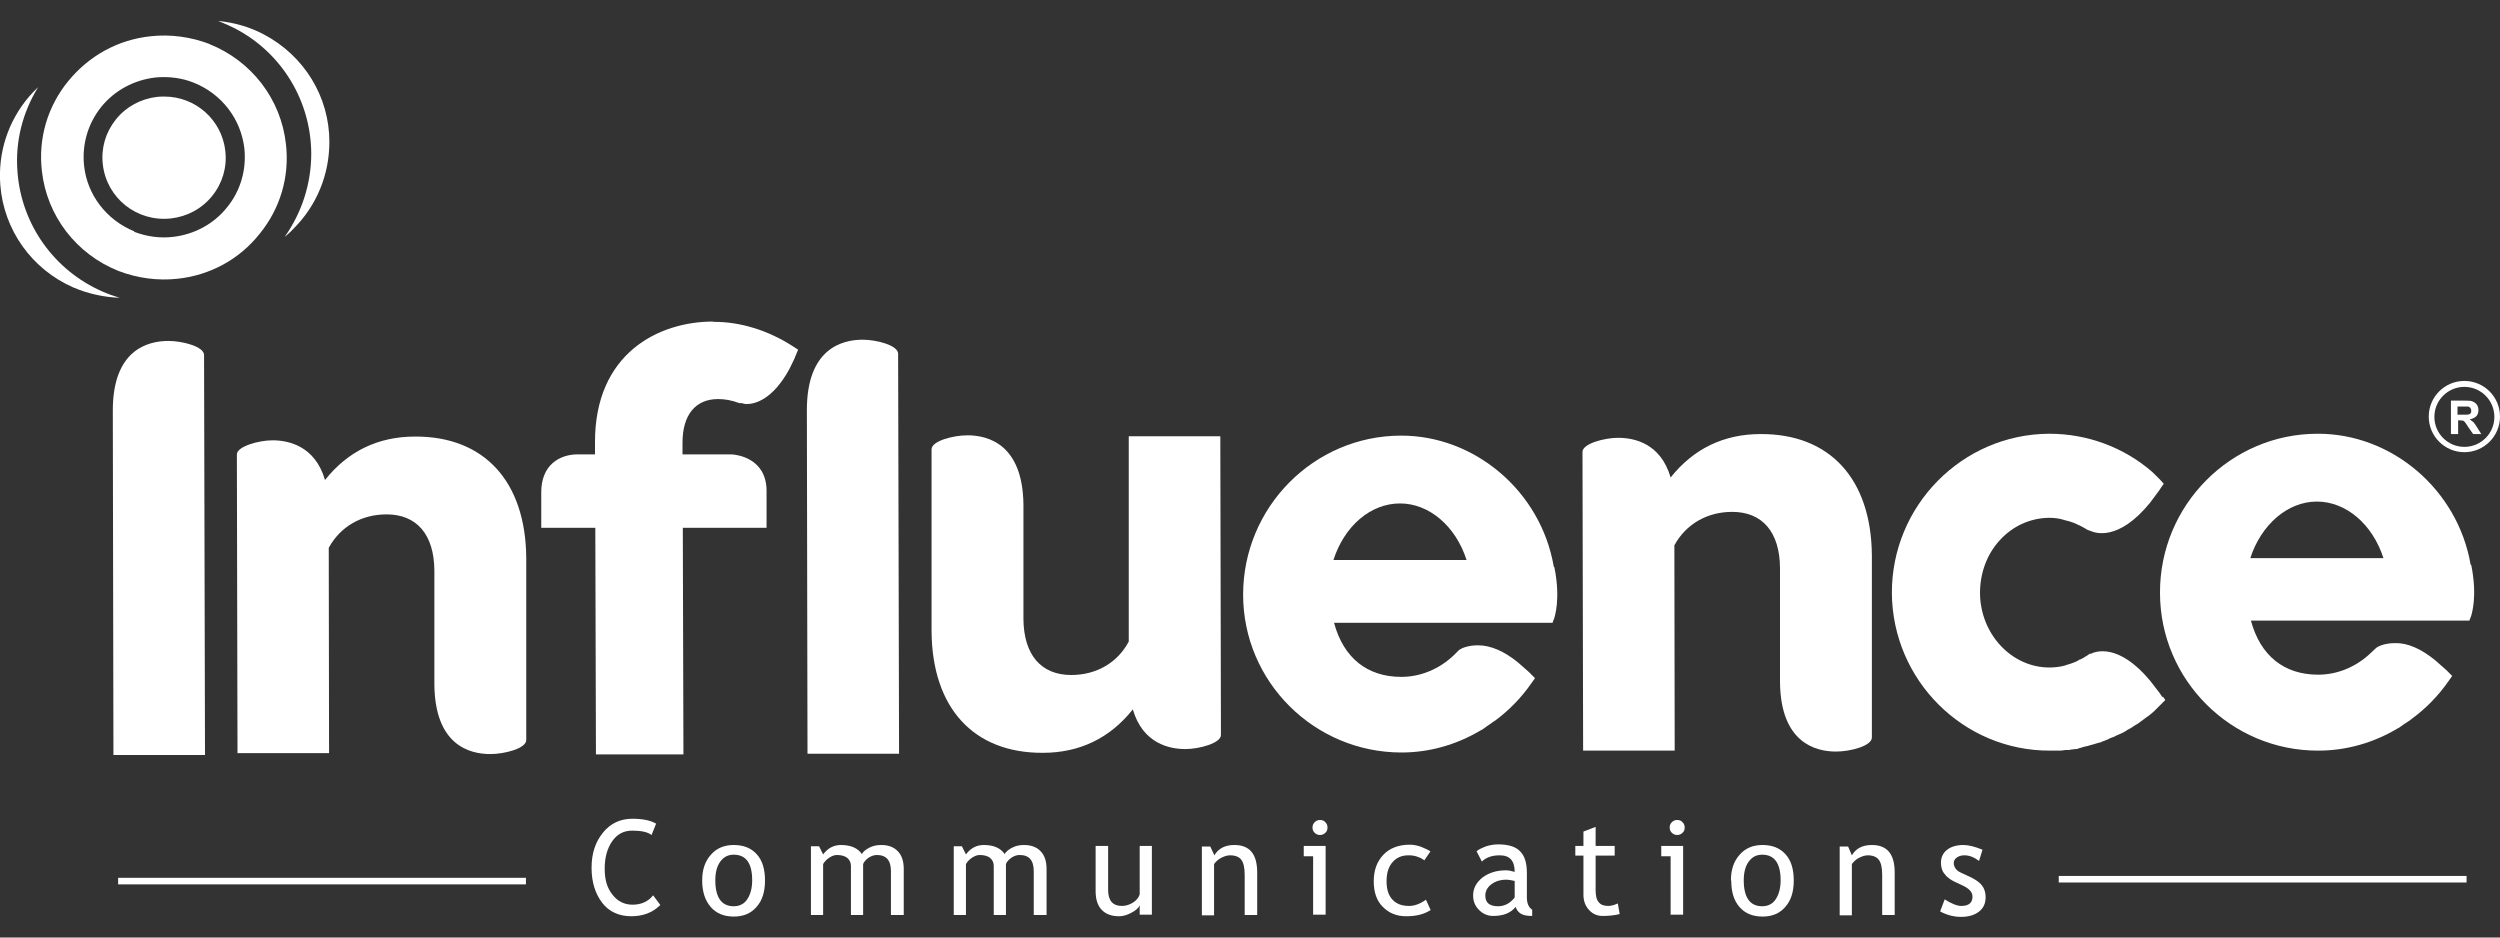<?xml version="1.0" encoding="UTF-8"?>
<svg id="Layer_1" xmlns="http://www.w3.org/2000/svg" version="1.1" viewBox="0 0 80 30">
  <rect x="0" y="0" width="80" height="30" fill="#333333" stroke="none"/>
  <!-- Generator: Adobe Illustrator 29.0.0, SVG Export Plug-In . SVG Version: 2.1.0 Build 186)  -->
  <defs>
    <style>
      .st0 {
        fill: #fff;
      }
    </style>
  </defs>
  <path class="st0" d="M20.99,26.37l-.14.35c-.13-.1-.34-.14-.62-.14-.27,0-.48.11-.64.34-.16.23-.24.52-.24.88s.08.62.25.83c.16.21.38.32.64.32.28,0,.5-.1.66-.3l.23.31c-.24.24-.55.36-.93.36s-.71-.14-.93-.43-.34-.66-.34-1.12.12-.82.36-1.12c.24-.3.56-.45.94-.45.33,0,.59.05.77.16"/>
  <path class="st0" d="M22.89,28.17c0,.55.2.83.59.83.18,0,.33-.07.43-.22.1-.15.16-.35.16-.61,0-.55-.2-.82-.59-.82-.18,0-.32.07-.43.22-.11.15-.16.35-.16.6M22.47,28.17c0-.34.09-.61.28-.82.18-.21.43-.31.73-.31.32,0,.56.1.74.3.18.2.26.48.26.84s-.09.64-.27.84c-.18.21-.42.31-.73.31s-.56-.1-.74-.31c-.18-.21-.27-.49-.27-.84"/>
  <path class="st0" d="M28.51,29.28v-1.4c0-.35-.15-.52-.45-.52-.09,0-.18.03-.27.09-.08.06-.14.12-.17.2v1.63h-.39v-1.57c0-.11-.04-.19-.12-.26-.08-.06-.19-.09-.33-.09-.08,0-.16.03-.25.09-.09.06-.15.13-.19.2v1.63h-.39v-2.2h.26l.13.26c.15-.2.34-.3.57-.3.32,0,.54.1.67.29.04-.08.13-.15.25-.21.12-.06.24-.08.37-.08.23,0,.41.07.53.2.13.13.19.33.19.57v1.47h-.39Z"/>
  <path class="st0" d="M33.08,29.28v-1.4c0-.35-.15-.52-.45-.52-.1,0-.18.03-.27.09-.08.06-.14.12-.17.2v1.63h-.39v-1.57c0-.11-.04-.19-.12-.26-.08-.06-.19-.09-.33-.09-.08,0-.16.03-.25.09-.09.06-.15.13-.19.2v1.63h-.39v-2.2h.26l.13.26c.15-.2.34-.3.57-.3.32,0,.54.1.67.29.04-.08.13-.15.25-.21.12-.06.24-.08.37-.08.23,0,.41.07.53.2.13.13.19.33.19.57v1.47h-.39Z"/>
  <path class="st0" d="M35.46,27.07v1.41c0,.34.15.51.44.51.13,0,.25-.04.36-.11.11-.07.18-.16.21-.26v-1.55h.39v2.2h-.39v-.3c-.04.09-.13.17-.27.24-.13.07-.26.11-.39.11-.24,0-.43-.07-.56-.21-.13-.14-.19-.34-.19-.59v-1.45h.39Z"/>
  <path class="st0" d="M39.83,29.28v-1.28c0-.24-.04-.4-.11-.49-.07-.09-.19-.14-.36-.14-.09,0-.18.03-.28.08-.1.05-.17.12-.23.2v1.64h-.39v-2.2h.27l.13.28c.13-.22.34-.33.64-.33.49,0,.73.29.73.88v1.36h-.39Z"/>
  <path class="st0" d="M42.24,26.24c.07,0,.13.02.17.07.05.05.07.1.07.17s-.02.13-.07.17c-.05.05-.11.07-.17.07s-.12-.02-.17-.07c-.05-.05-.07-.1-.07-.17s.02-.12.07-.17c.05-.05.1-.07.17-.07M42.02,29.28v-1.88h-.3v-.33h.7v2.2h-.39Z"/>
  <path class="st0" d="M45.77,27.25l-.19.28s-.11-.08-.21-.11c-.1-.04-.2-.05-.3-.05-.21,0-.38.07-.51.22-.13.15-.19.35-.19.61s.06.45.19.59c.13.14.31.2.53.2.18,0,.36-.07.54-.2l.15.33c-.21.14-.47.2-.78.2s-.55-.1-.75-.3c-.2-.2-.29-.47-.29-.82s.1-.63.31-.85c.2-.21.49-.32.84-.32.11,0,.24.02.37.07.13.05.23.1.3.15"/>
  <path class="st0" d="M48.47,28.19c-.12-.03-.21-.04-.26-.04-.2,0-.36.05-.49.15-.13.1-.19.22-.19.36,0,.23.14.34.41.34.2,0,.38-.09.53-.28v-.53ZM48.5,29.02c-.16.2-.4.29-.72.29-.17,0-.32-.06-.45-.19-.13-.13-.19-.28-.19-.47,0-.22.1-.41.3-.57.2-.15.45-.23.75-.23.08,0,.18.02.28.05,0-.36-.16-.53-.48-.53-.25,0-.44.07-.57.2l-.17-.33c.07-.06.18-.11.31-.16.13-.04.26-.06.38-.06.32,0,.56.07.7.22.15.14.22.38.22.69v.79c0,.19.06.32.17.39v.2c-.16,0-.28-.02-.36-.07-.08-.05-.14-.12-.17-.22"/>
  <path class="st0" d="M50.67,27.38h-.26v-.31h.26v-.46l.39-.15v.61h.61v.31h-.61v1.1c0,.18.03.32.1.39.06.08.16.12.3.12.1,0,.2-.03.31-.08l.06.34c-.16.04-.34.06-.54.06-.18,0-.32-.06-.44-.19-.12-.13-.18-.29-.18-.49v-1.25Z"/>
  <path class="st0" d="M53.67,26.24c.07,0,.13.02.17.07.05.05.07.1.07.17s-.02.13-.07.17c-.05.05-.11.07-.17.07s-.12-.02-.17-.07c-.05-.05-.07-.1-.07-.17s.02-.12.07-.17c.05-.05.1-.07.17-.07M53.46,29.28v-1.88h-.3v-.33h.7v2.2h-.39Z"/>
  <path class="st0" d="M55.8,28.17c0,.55.2.83.59.83.18,0,.33-.07.43-.22.1-.15.16-.35.16-.61,0-.55-.2-.82-.59-.82-.18,0-.32.07-.43.22-.11.15-.16.35-.16.6M55.39,28.17c0-.34.09-.61.28-.82.18-.21.43-.31.73-.31.32,0,.56.1.74.3.18.2.26.48.26.84s-.09.64-.27.84c-.18.21-.42.31-.73.31s-.56-.1-.74-.31c-.18-.21-.26-.49-.26-.84"/>
  <path class="st0" d="M60.23,29.28v-1.28c0-.24-.04-.4-.11-.49-.07-.09-.19-.14-.35-.14-.09,0-.18.03-.28.08-.1.05-.17.12-.23.2v1.64h-.39v-2.2h.27l.12.28c.13-.22.34-.33.64-.33.49,0,.73.29.73.88v1.36h-.39Z"/>
  <path class="st0" d="M62.09,29.15l.14-.37c.22.14.4.21.53.21.24,0,.36-.1.36-.3,0-.15-.12-.27-.35-.37-.18-.08-.3-.14-.37-.19-.06-.04-.12-.09-.16-.15-.05-.05-.08-.11-.1-.17-.02-.06-.03-.13-.03-.2,0-.18.07-.32.2-.42.13-.1.31-.15.52-.15.16,0,.36.05.61.15l-.11.36c-.16-.12-.31-.18-.47-.18-.09,0-.17.02-.24.07-.06.04-.1.1-.1.17,0,.14.08.25.24.32l.28.13c.17.08.3.17.38.27.08.1.12.23.12.38,0,.2-.07.35-.21.46-.14.11-.33.17-.58.17-.23,0-.45-.06-.66-.17"/>
  <path class="st0" d="M74.14,16.05c.93,0,1.78.72,2.13,1.81h-4.26c.35-1.08,1.2-1.81,2.13-1.81M79.06,18.07c-.41-2.4-2.52-4.2-4.9-4.19-2.78,0-5.05,2.29-5.04,5.09,0,2.79,2.28,5.06,5.07,5.05.89,0,1.77-.25,2.55-.72h.01c.06-.04.11-.08.17-.12.07-.05.14-.09.21-.14l.05-.04c.45-.33.85-.74,1.17-1.2l.12-.17-.09-.09s-.06-.06-.1-.1l-.34-.3c-.46-.38-.9-.57-1.29-.56-.31,0-.51.08-.61.15l-.02.02-.15.14c-.47.45-1.07.7-1.69.7-1.09,0-1.85-.61-2.15-1.73h6.99s.06-.16.06-.16c0-.02.21-.58,0-1.62"/>
  <path class="st0" d="M44.8,16.11c.93,0,1.78.72,2.13,1.81h-4.26c.35-1.09,1.19-1.81,2.13-1.81M49.72,18.13c-.41-2.4-2.52-4.2-4.9-4.19-2.78.01-5.04,2.29-5.04,5.09,0,2.79,2.28,5.05,5.07,5.05.89,0,1.77-.25,2.55-.72h.01c.06-.04.12-.08.17-.12.07-.05.14-.09.2-.14l.05-.03c.45-.33.85-.74,1.17-1.2l.12-.17-.09-.09s-.06-.06-.1-.1l-.34-.3c-.46-.38-.9-.56-1.29-.56-.31,0-.51.08-.61.15l-.02.02-.14.14c-.47.45-1.07.7-1.69.7-1.09,0-1.85-.61-2.15-1.73h6.99s.06-.16.06-.16c0-.02.21-.58,0-1.62"/>
  <path class="st0" d="M56.34,13.89c-1.18,0-2.15.47-2.88,1.39-.32-1.1-1.17-1.27-1.68-1.27-.45,0-1.14.19-1.14.45l.02,9.56h2.93s-.01-6.57-.01-6.57c.37-.68,1.05-1.07,1.85-1.07.97,0,1.52.65,1.53,1.79v3.66c.02,1.93,1.13,2.22,1.79,2.22.46,0,1.15-.18,1.15-.45v-5.83c-.02-2.44-1.34-3.89-3.56-3.88"/>
  <path class="st0" d="M27.61,10.87c-.67,0-1.79.29-1.79,2.25l.02,11h2.93s-.03-12.8-.03-12.8c0-.27-.69-.45-1.14-.45"/>
  <path class="st0" d="M5.39,10.91c-.67,0-1.79.29-1.78,2.25l.02,11h2.93s-.03-12.8-.03-12.8c0-.27-.69-.45-1.14-.45"/>
  <path class="st0" d="M22.82,10.29c-1.75,0-3.79,1.02-3.78,3.87v.38s-.45,0-.45,0h-.01s-.04,0-.1,0c-.56,0-1.17.33-1.16,1.23v1.12s1.73,0,1.73,0l.02,7.25h2.8s-.02-7.25-.02-7.25h2.68s0-1.15,0-1.15v-.06c-.02-1.01-.93-1.13-1.12-1.14h-1.57s0-.37,0-.37c0-.89.41-1.4,1.14-1.4.22,0,.44.04.68.13h.08s.08.03.15.03c.28,0,.84-.15,1.37-1.12l.18-.37v-.02s.04-.07.05-.11l.05-.12-.17-.11c-.79-.51-1.69-.79-2.55-.78"/>
  <path class="st0" d="M13.28,13.97c-1.18,0-2.15.47-2.88,1.39-.32-1.1-1.18-1.27-1.68-1.27-.45,0-1.14.2-1.14.45l.02,9.56h2.93s-.01-6.57-.01-6.57c.37-.68,1.05-1.07,1.85-1.07.97,0,1.52.65,1.53,1.79v3.66c.02,1.94,1.13,2.22,1.79,2.22.46,0,1.15-.18,1.15-.45v-5.83c-.02-2.44-1.34-3.89-3.56-3.88"/>
  <rect class="st0" x="3.78" y="28.09" width="13.05" height=".21"/>
  <rect class="st0" x="65.88" y="28.03" width="13.05" height=".21"/>
  <path class="st0" d="M36.12,13.97v6.56c-.36.68-1.04,1.07-1.84,1.07-.97,0-1.52-.65-1.53-1.79v-3.66c-.02-1.93-1.13-2.22-1.79-2.22-.46,0-1.15.18-1.15.45v5.83c.02,2.44,1.34,3.89,3.56,3.88,1.18,0,2.15-.47,2.88-1.39.32,1.1,1.18,1.27,1.68,1.27.45,0,1.14-.19,1.14-.45l-.02-9.56h-2.93Z"/>
  <path class="st0" d="M69.19,22.3s-.05-.08-.08-.12l-.3-.39c-1.02-1.23-1.77-.94-1.9-.87h-.04s-.04.03-.04.03c-.08.05-.15.1-.25.15h-.02c-.06.04-.12.07-.17.09-.1.04-.19.07-.27.09l-.05.02c-.16.04-.32.06-.49.06-1.21,0-2.21-1.07-2.22-2.38,0-.64.22-1.25.64-1.7.41-.45.97-.7,1.56-.71.13,0,.26.01.39.04h0s.14.04.14.04c.08.02.17.04.27.08.06.03.12.05.17.08,0,0,.02,0,.03.01.09.05.17.09.25.14l.09.03c.13.06.88.35,1.9-.9l.29-.39s.05-.08.08-.12l.07-.1-.08-.09s-.2-.21-.29-.29c-.91-.79-2.08-1.22-3.29-1.22h-.02c-2.78.02-5.03,2.31-5.02,5.1.02,2.79,2.29,5.05,5.06,5.04h.02c.08,0,.16,0,.24,0h.08s.1-.01.15-.02c.02,0,.04,0,.06,0h.06s.07-.02.11-.02c.02,0,.05,0,.07-.01h.07s.05-.02.08-.03c.02,0,.05-.01.07-.02l.07-.02s.05-.01.08-.02c.03,0,.05-.01.08-.02l.07-.02s.05-.01.07-.02c.02,0,.05-.01.07-.02l.07-.02s.05-.02.08-.02c.02,0,.05-.02.07-.03l.06-.02s.05-.02.07-.03c.02,0,.05-.02.07-.03l.06-.03s.05-.02.08-.03c.02,0,.05-.02.07-.03l.06-.03s.05-.02.07-.03c.02-.01.05-.02.07-.03l.06-.03s.05-.02.07-.04c.02-.01.04-.02.06-.04l.06-.03s.05-.03.07-.04c.02-.01.04-.03.06-.04l.06-.04s.05-.03.07-.04c.02-.01.04-.03.06-.04l.05-.04s.05-.03.07-.05l.12-.09s.04-.03.06-.04c.02-.01.03-.03.05-.04l.12-.1.37-.37-.07-.1Z"/>
  <path class="st0" d="M5.25,3.09c-.07,0-.15,0-.22.01-.52.06-.99.31-1.32.72-.33.41-.48.92-.42,1.44.12,1.07,1.08,1.85,2.18,1.73.52-.06.99-.31,1.32-.72.33-.41.48-.92.42-1.44-.11-.99-.95-1.74-1.95-1.74"/>
  <path class="st0" d="M4.3,7.42c.39.15.82.21,1.24.16.68-.08,1.3-.41,1.73-.95.43-.53.62-1.2.55-1.88-.11-.94-.72-1.74-1.61-2.1-.39-.16-.82-.21-1.24-.17-.68.08-1.3.41-1.73.94-.43.54-.62,1.2-.55,1.88.1.94.72,1.74,1.6,2.1M6.7,1.41c1.35.54,2.29,1.76,2.45,3.2.12,1.04-.18,2.06-.84,2.87-.65.82-1.59,1.33-2.63,1.44-.64.07-1.29-.02-1.89-.25-1.35-.54-2.29-1.76-2.45-3.2-.12-1.04.18-2.06.84-2.87.66-.81,1.59-1.33,2.64-1.44.64-.07,1.29.02,1.89.25"/>
  <path class="st0" d="M10.54,4.54c0-1.45-.81-2.76-2.1-3.44-.45-.24-.95-.38-1.46-.43.18.07.36.15.54.24,1.5.78,2.43,2.32,2.44,4,0,.97-.3,1.89-.85,2.67.1-.08.2-.17.29-.27.74-.74,1.14-1.73,1.14-2.77"/>
  <path class="st0" d="M.01,5.92c.11,1.44,1.01,2.7,2.34,3.28.47.2.97.31,1.48.33-.19-.06-.37-.12-.55-.2-1.55-.68-2.59-2.14-2.72-3.82-.08-.97.16-1.91.66-2.72-.1.09-.19.19-.28.29C.26,3.87-.07,4.88.01,5.92"/>
  <path class="st0" d="M78.65,13.27h.16c.1,0,.17,0,.19-.01.02,0,.05-.02.06-.04.02-.02.02-.05.02-.08,0-.03-.01-.06-.03-.09-.02-.02-.05-.04-.08-.04-.02,0-.07,0-.16,0h-.17v.27ZM78.43,13.88v-1.06h.45c.11,0,.2,0,.25.03.05.02.09.05.13.1.03.05.05.1.05.17,0,.08-.02.15-.07.2-.05.05-.12.08-.21.1.05.03.08.06.12.09.03.03.07.09.12.17l.13.21h-.26l-.16-.23c-.05-.08-.09-.14-.11-.16-.02-.02-.04-.04-.06-.04-.02,0-.06-.01-.11-.01h-.04v.44h-.22Z"/>
  <path class="st0" d="M78.86,12.38c-.53,0-.96.43-.96.96s.43.96.96.96.96-.43.96-.96-.43-.96-.96-.96M78.86,14.47c-.63,0-1.14-.51-1.14-1.14s.51-1.14,1.14-1.14,1.14.51,1.14,1.14-.51,1.14-1.14,1.14"/>
</svg>